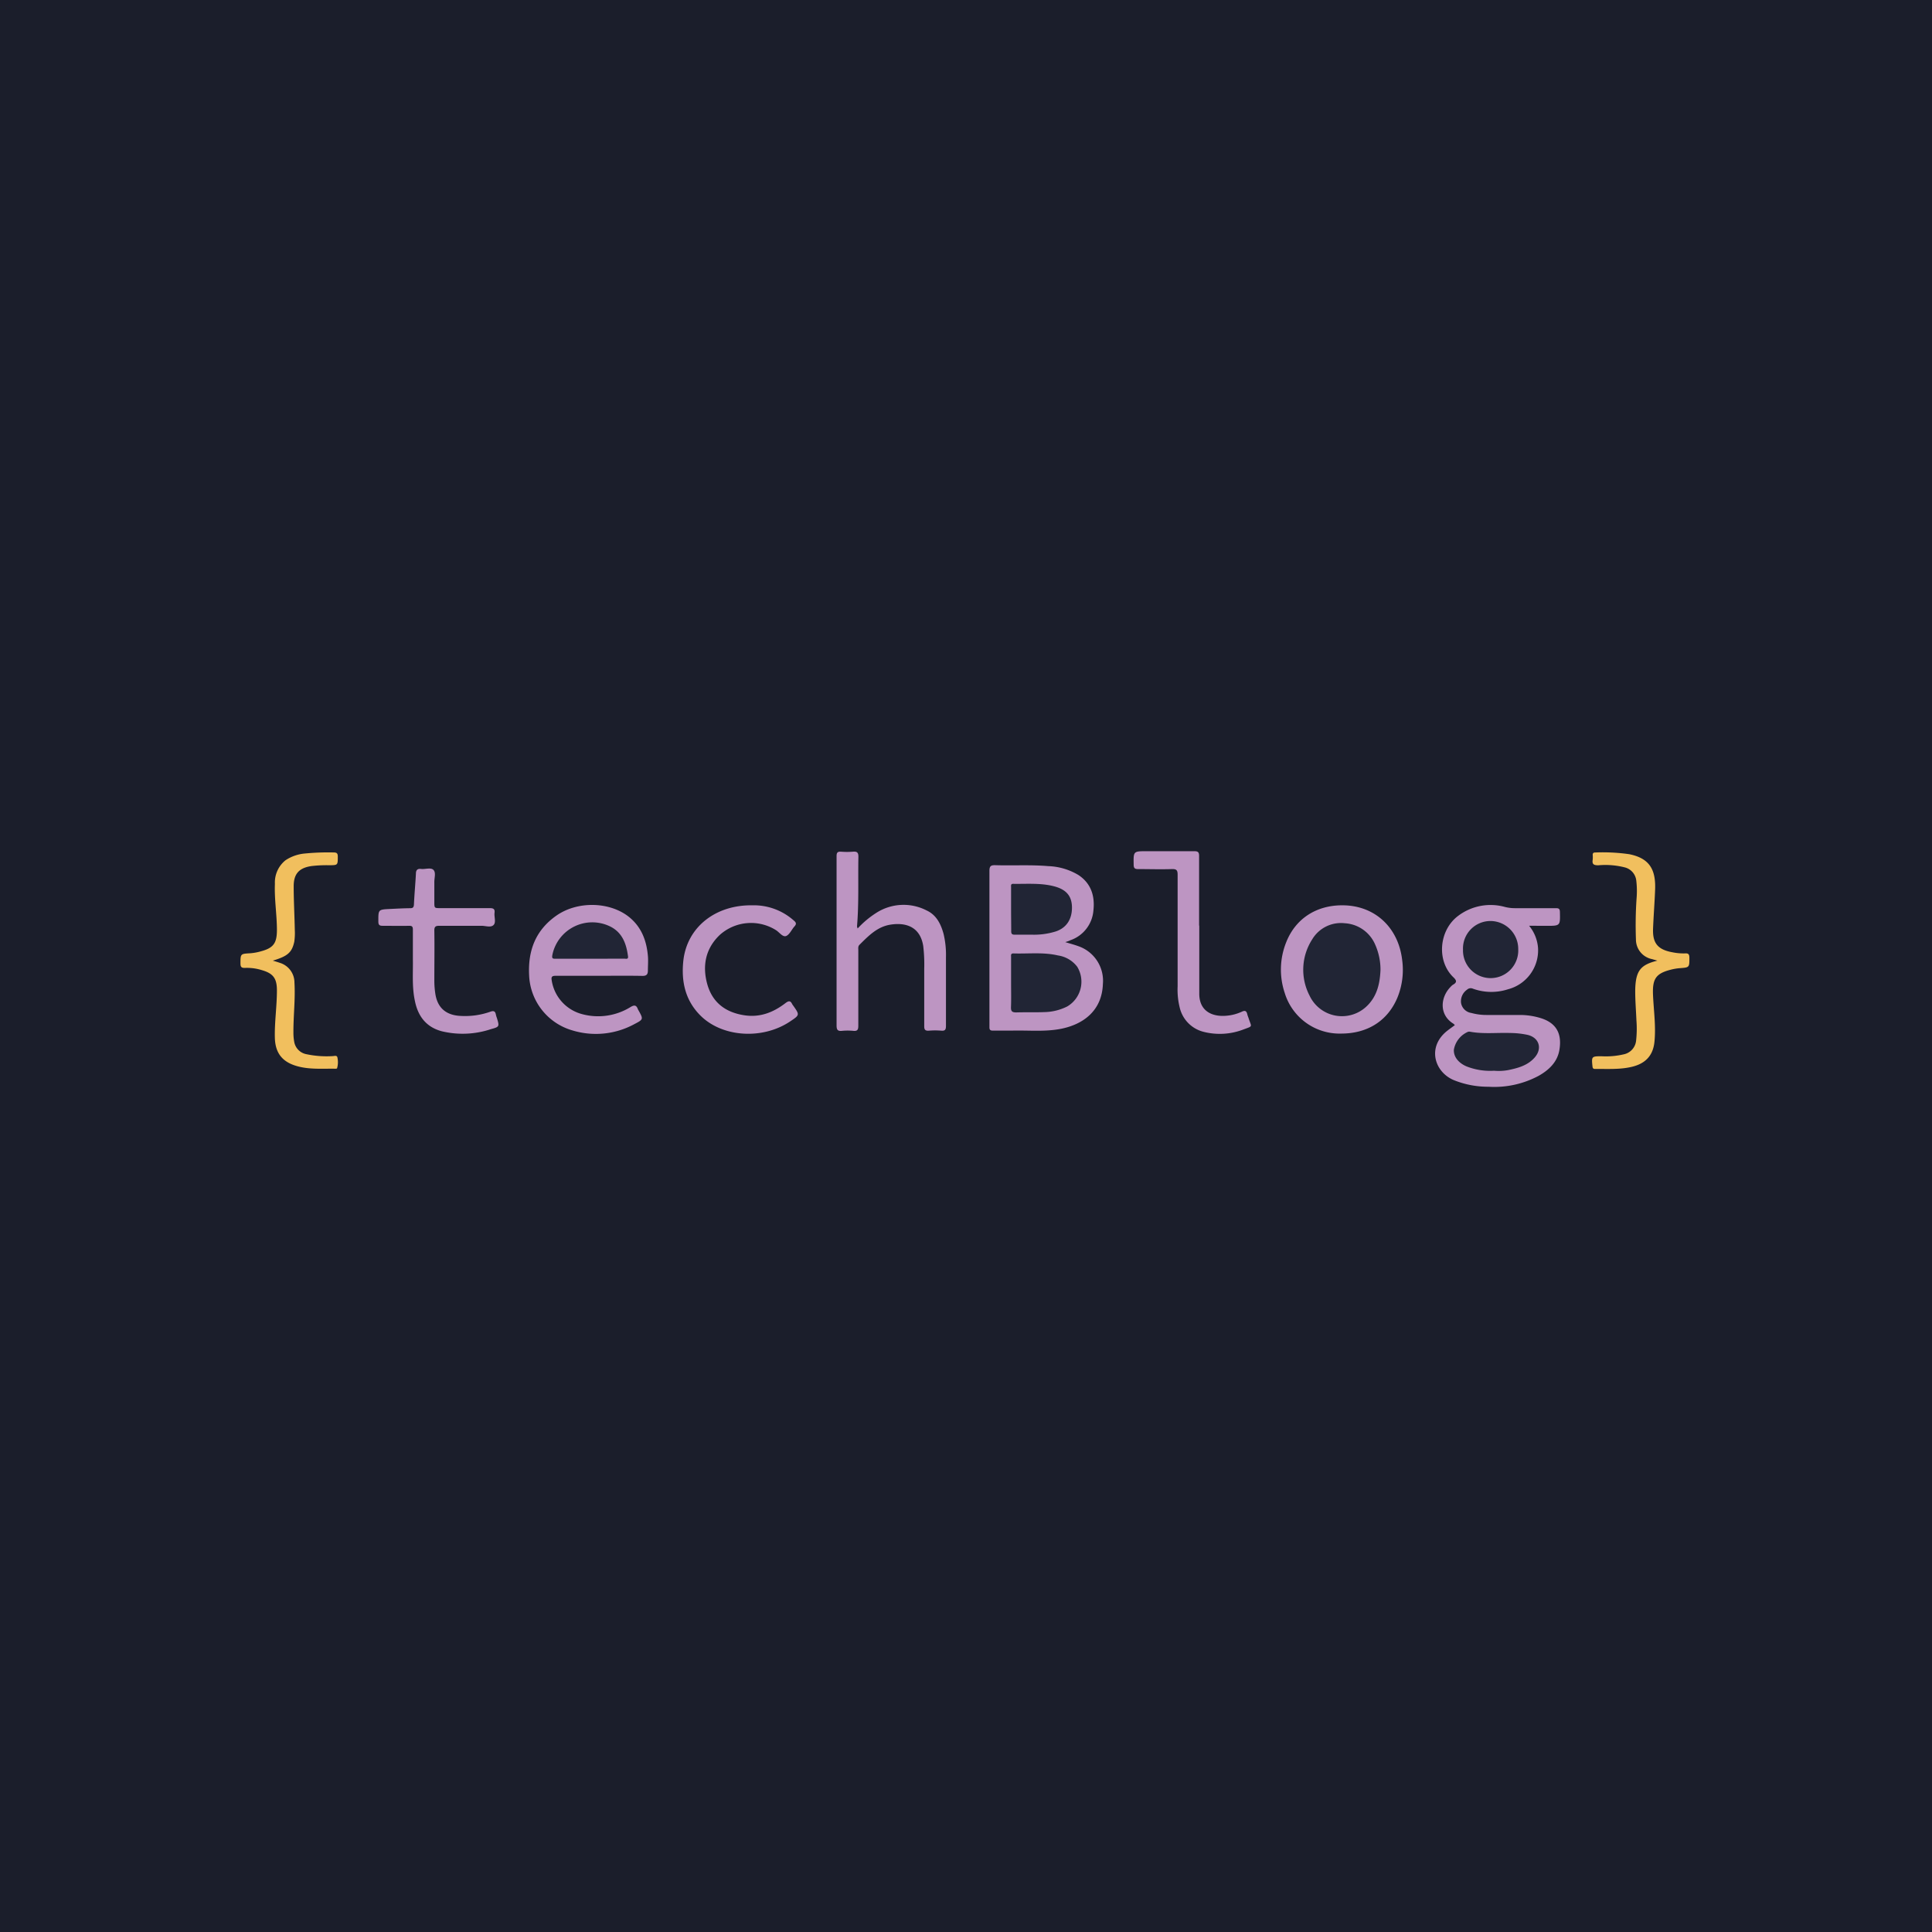 <svg id="Layer_1" data-name="Layer 1" xmlns="http://www.w3.org/2000/svg" viewBox="0 0 432 432"><defs><style>.cls-1{fill:#1b1e2b;}.cls-2{fill:#bd95c2;}.cls-3{fill:#f1bf5e;}.cls-4{fill:#212535;}</style></defs><rect class="cls-1" width="432" height="432"/><path class="cls-2" d="M341.91,207a8.81,8.81,0,0,1,2,5,9,9,0,0,1-6.74,9.21,12.07,12.07,0,0,1-7.83-.14,1.19,1.19,0,0,0-1.31.23,3.15,3.15,0,0,0-1.34,2.93A2.72,2.72,0,0,0,329,226.5a12.58,12.58,0,0,0,3.35.45c2.56,0,5.12,0,7.68,0a15.85,15.85,0,0,1,4.63.75c3.61,1.18,4.62,3.76,4,7.21-.49,2.6-2.3,4.32-4.53,5.6A21,21,0,0,1,332.84,243a20.4,20.4,0,0,1-7.88-1.53c-4.32-1.91-5.88-7.5-1.27-11.05.52-.4,1.05-.78,1.61-1.19a2.34,2.34,0,0,0-.3-.32c-3.21-1.94-3-5.86-.63-8.26a2.81,2.81,0,0,1,.48-.44c1-.54.87-1,.09-1.73-3.77-3.66-3.18-10.5,1.12-13.7a12,12,0,0,1,10.38-2,9.12,9.12,0,0,0,2.27.29c3.07,0,6.14,0,9.21,0,.66,0,.87.18.88.86.07,3.09.09,3.09-3,3.09Z"/><path class="cls-2" d="M238.2,210.66c1.07.33,2,.57,2.87.89a8.18,8.18,0,0,1,5.54,8.47c-.21,6-4.4,9-9.25,10-3.7.75-7.44.32-11.15.43-1.39,0-2.79,0-4.17,0-.64,0-.81-.2-.8-.81,0-2.15,0-4.3,0-6.45,0-9.48,0-19,0-28.44,0-1.1.32-1.32,1.35-1.29,4,.12,7.9-.13,11.84.21a14,14,0,0,1,6.73,2c2.83,1.88,3.69,4.72,3.33,7.92a7.67,7.67,0,0,1-5.13,6.64C239,210.41,238.72,210.49,238.2,210.66Z"/><path class="cls-2" d="M191.77,207.61a21,21,0,0,1,4.17-3.49,11.27,11.27,0,0,1,11.28-.53c2.15,1,3.16,3,3.77,5.25a20.2,20.2,0,0,1,.53,5.2c0,5.1,0,10.2,0,15.31,0,.81-.14,1.2-1.06,1.11a16.71,16.71,0,0,0-2.74,0c-.82.06-1.07-.2-1.06-1,0-4.3,0-8.61,0-12.91a34.94,34.94,0,0,0-.22-5c-.65-4.19-3.72-5.36-7.31-4.8-3,.47-4.94,2.53-6.95,4.51-.36.36-.26.82-.26,1.24,0,5.62,0,11.23,0,16.85,0,.88-.18,1.25-1.13,1.15a13.26,13.26,0,0,0-2.52,0c-1,.11-1.21-.28-1.21-1.22,0-9.59,0-19.18,0-28.76,0-3,0-6.06,0-9.08,0-.74.18-1.06,1-1a16.49,16.49,0,0,0,2.63,0c.94-.09,1.27.18,1.25,1.18-.1,5.18.13,10.35-.31,15.52A4.83,4.83,0,0,0,191.77,207.61Z"/><path class="cls-2" d="M134,218.19c-3.26,0-6.51,0-9.77,0-.82,0-1,.26-.87,1a9.25,9.25,0,0,0,6.83,7.58A13.75,13.75,0,0,0,141,225.17c.85-.51,1.3-.43,1.63.48a.69.69,0,0,0,.1.19c1.16,2.08,1.16,2.09-.91,3.17a18,18,0,0,1-13.8,1.4A13.38,13.38,0,0,1,118.31,218c-.26-5.47,1.45-10,6.09-13.26s11.67-3.15,16,.1c2.94,2.23,4.16,5.35,4.47,8.89.1,1.09,0,2.19,0,3.28,0,.82-.27,1.22-1.22,1.2C140.42,218.15,137.2,218.19,134,218.19Z"/><path class="cls-2" d="M300.15,202.43c7.23,0,12.53,4.92,13.38,12.24a16.4,16.4,0,0,1-1.08,8.44c-2.19,5.18-6.7,8-12.55,8A12.82,12.82,0,0,1,287.26,222a16.39,16.39,0,0,1,.35-11.34C289.69,205.41,294.34,202.41,300.15,202.43Z"/><path class="cls-2" d="M92.32,214.57c0-2.47,0-4.58,0-6.69,0-.68-.17-.88-.85-.87-2,.05-4,0-5.93,0-.72,0-.93-.22-.94-.93,0-2.69-.07-2.7,2.57-2.83,1.5-.07,3-.16,4.49-.17.66,0,.86-.17.9-.85.1-2.29.32-4.57.44-6.86,0-.81.33-1.18,1.19-1.07s2.15-.39,2.74.22.17,1.8.19,2.74c0,1.45,0,2.91,0,4.37s0,1.43,1.38,1.43c3.66,0,7.31,0,11,0,.86,0,1.19.21,1.08,1.08s.4,2.13-.24,2.72-1.75.15-2.65.15c-3.15,0-6.29,0-9.44,0-.82,0-1.14.16-1.13,1.07.06,3.78,0,7.58,0,11.37a19.11,19.11,0,0,0,.2,2.61c.44,3.24,2.37,4.95,5.66,5.1a17,17,0,0,0,6.67-.94c.75-.27,1.09-.11,1.23.64a5.19,5.19,0,0,0,.22.74c.59,1.94.59,2-1.33,2.52a19.93,19.93,0,0,1-11,.47c-3.48-.93-5.32-3.38-6-6.79C92.09,220.63,92.38,217.42,92.32,214.57Z"/><path class="cls-2" d="M168.24,202.43a13.42,13.42,0,0,1,9.22,3.37c.57.46.7.8.16,1.38s-1.07,1.8-1.83,2.11-1.5-.8-2.24-1.28A10.47,10.47,0,0,0,161,209c-3.28,3.08-4,7-2.83,11.14,1.15,4,4,6.18,8.1,6.85,3.58.6,6.61-.58,9.37-2.7.68-.51,1.11-.6,1.49.23a2.9,2.9,0,0,0,.25.36c1.45,2.07,1.45,2.07-.71,3.52-6.18,4.13-15.17,3.56-20.07-1.34-3.41-3.42-4.3-7.66-3.8-12.28C153.64,207.3,160,202.3,168.24,202.43Z"/><path class="cls-3" d="M61,214.8c.59.18,1.08.32,1.56.49a4.6,4.6,0,0,1,3.28,4.42c.22,3.72-.25,7.43-.23,11.14a11,11,0,0,0,.17,2.06,3.4,3.4,0,0,0,2.59,2.78,21.85,21.85,0,0,0,6,.46c.39,0,1-.27,1.09.37a4.93,4.93,0,0,1-.09,2.35c0,.08-.26.1-.39.1-2.88-.05-5.77.22-8.6-.59-3.26-.93-4.83-2.92-4.92-6.33s.46-7.05.46-10.58c0-2.65-.78-3.79-3.32-4.53a11.12,11.12,0,0,0-3.89-.51c-.72,0-.93-.23-.94-.94,0-2.24,0-2.21,2.2-2.34a11.81,11.81,0,0,0,2.36-.43c2.82-.75,3.58-1.83,3.59-4.74,0-3.46-.59-6.89-.45-10.36a6.35,6.35,0,0,1,2.38-5.27,9.28,9.28,0,0,1,4.28-1.5,53.66,53.66,0,0,1,6.46-.24c.71,0,.94.19.94.92,0,1.93,0,1.92-1.86,1.94a28.9,28.9,0,0,0-4,.18c-2.75.4-4,1.7-4,4.5,0,3.28.19,6.55.25,9.83a13.36,13.36,0,0,1-.12,2.61C65.27,213,64.28,213.82,61,214.8Z"/><path class="cls-3" d="M370.59,214.8l-1.19-.34a4.47,4.47,0,0,1-3.6-4.4,87,87,0,0,1,.15-9.28,19.86,19.86,0,0,0-.08-3.93,3.43,3.43,0,0,0-2.61-2.91,17.58,17.58,0,0,0-5.87-.46c-1,0-1.43-.21-1.26-1.24a5.67,5.67,0,0,0,0-1.09c0-.37.16-.53.53-.53a41.55,41.55,0,0,1,7.64.38c4.59.92,5.94,3.5,5.79,7.85-.11,2.91-.34,5.82-.46,8.73-.15,3.32,1.06,4.77,4.37,5.36a12.26,12.26,0,0,0,2.83.24c.74-.05.92.26.92,1,0,2.17,0,2.15-2.2,2.31a11.57,11.57,0,0,0-1.94.33c-3.33.84-4.11,2.05-4,5.45.14,3.56.69,7.11.33,10.68-.31,3.07-2,4.85-5,5.58-2.73.66-5.52.46-8.29.49-.43,0-.53-.2-.57-.59-.23-2.19-.19-2.25,2-2.25a17.52,17.52,0,0,0,5-.43,3.48,3.48,0,0,0,2.75-3,24.18,24.18,0,0,0,.08-4.58c-.09-2.22-.28-4.44-.27-6.66C365.69,216.91,366.94,215.73,370.59,214.8Z"/><path class="cls-2" d="M268.16,207c0,5.06,0,10.13,0,15.19,0,4,3,5.17,5.93,4.94a10.11,10.11,0,0,0,3.58-.91c.75-.36,1.06-.15,1.23.58.07.32.21.62.31.93.65,2,1,1.65-1.17,2.46a14.7,14.7,0,0,1-8.92.53,7.31,7.31,0,0,1-5.33-5.41,16.57,16.57,0,0,1-.47-4.76c0-8.31,0-16.62,0-24.93,0-1-.21-1.32-1.26-1.29-2.52.08-5,0-7.57,0-.74,0-1-.2-1-1-.05-3-.08-3,2.94-3,3.54,0,7.09,0,10.64,0,.83,0,1.05.26,1.05,1.06,0,5.18,0,10.35,0,15.53Z"/><path class="cls-4" d="M334.07,239.42a14.4,14.4,0,0,1-6.22-1c-1.83-.82-2.84-2.18-2.76-3.71a5.36,5.36,0,0,1,3.17-4,1.07,1.07,0,0,1,.53,0c2.95.53,5.91.17,8.87.27a19,19,0,0,1,3.91.42c2.55.6,3.34,3,1.64,5-1.56,1.83-3.76,2.42-6,2.88A11.74,11.74,0,0,1,334.07,239.42Z"/><path class="cls-4" d="M333.25,205.94a6.24,6.24,0,0,1,6.23,6.29,6.18,6.18,0,1,1-12.35.11A6.15,6.15,0,0,1,333.25,205.94Z"/><path class="cls-4" d="M226.08,219.76V214c0-.38-.12-.83.55-.81,3.31.11,6.65-.32,9.93.45a6.59,6.59,0,0,1,4.31,2.53,6.42,6.42,0,0,1-2.24,8.88,11.89,11.89,0,0,1-5.15,1.26c-2.08.08-4.17,0-6.25.07-1,0-1.2-.32-1.17-1.23C226.13,223.33,226.08,221.54,226.08,219.76Z"/><path class="cls-4" d="M226.08,203.29c0-1.63,0-3.27,0-4.91,0-.34-.11-.77.48-.75,3.1.05,6.21-.24,9.25.58,2.59.71,3.79,2.11,3.88,4.47.09,2.78-1.18,4.78-3.61,5.59a16.23,16.23,0,0,1-5.18.73c-1.35,0-2.7,0-4,0-.64,0-.8-.21-.79-.82C226.11,206.57,226.08,204.93,226.08,203.29Z"/><path class="cls-4" d="M131.9,214.38c-2.53,0-5.05,0-7.57,0-.73,0-1,0-.8-.95a9.11,9.11,0,0,1,12.69-6.37c2.9,1.32,3.84,3.92,4.21,6.82.08.7-.52.47-.86.48Z"/><path class="cls-4" d="M308.68,216.92c-.13,2.93-.73,5.78-3,8a8,8,0,0,1-12.85-2.28,12.54,12.54,0,0,1,.59-12.61,7.49,7.49,0,0,1,7.28-3.59,7.88,7.88,0,0,1,6.8,4.79A13.73,13.73,0,0,1,308.68,216.92Z"/></svg>